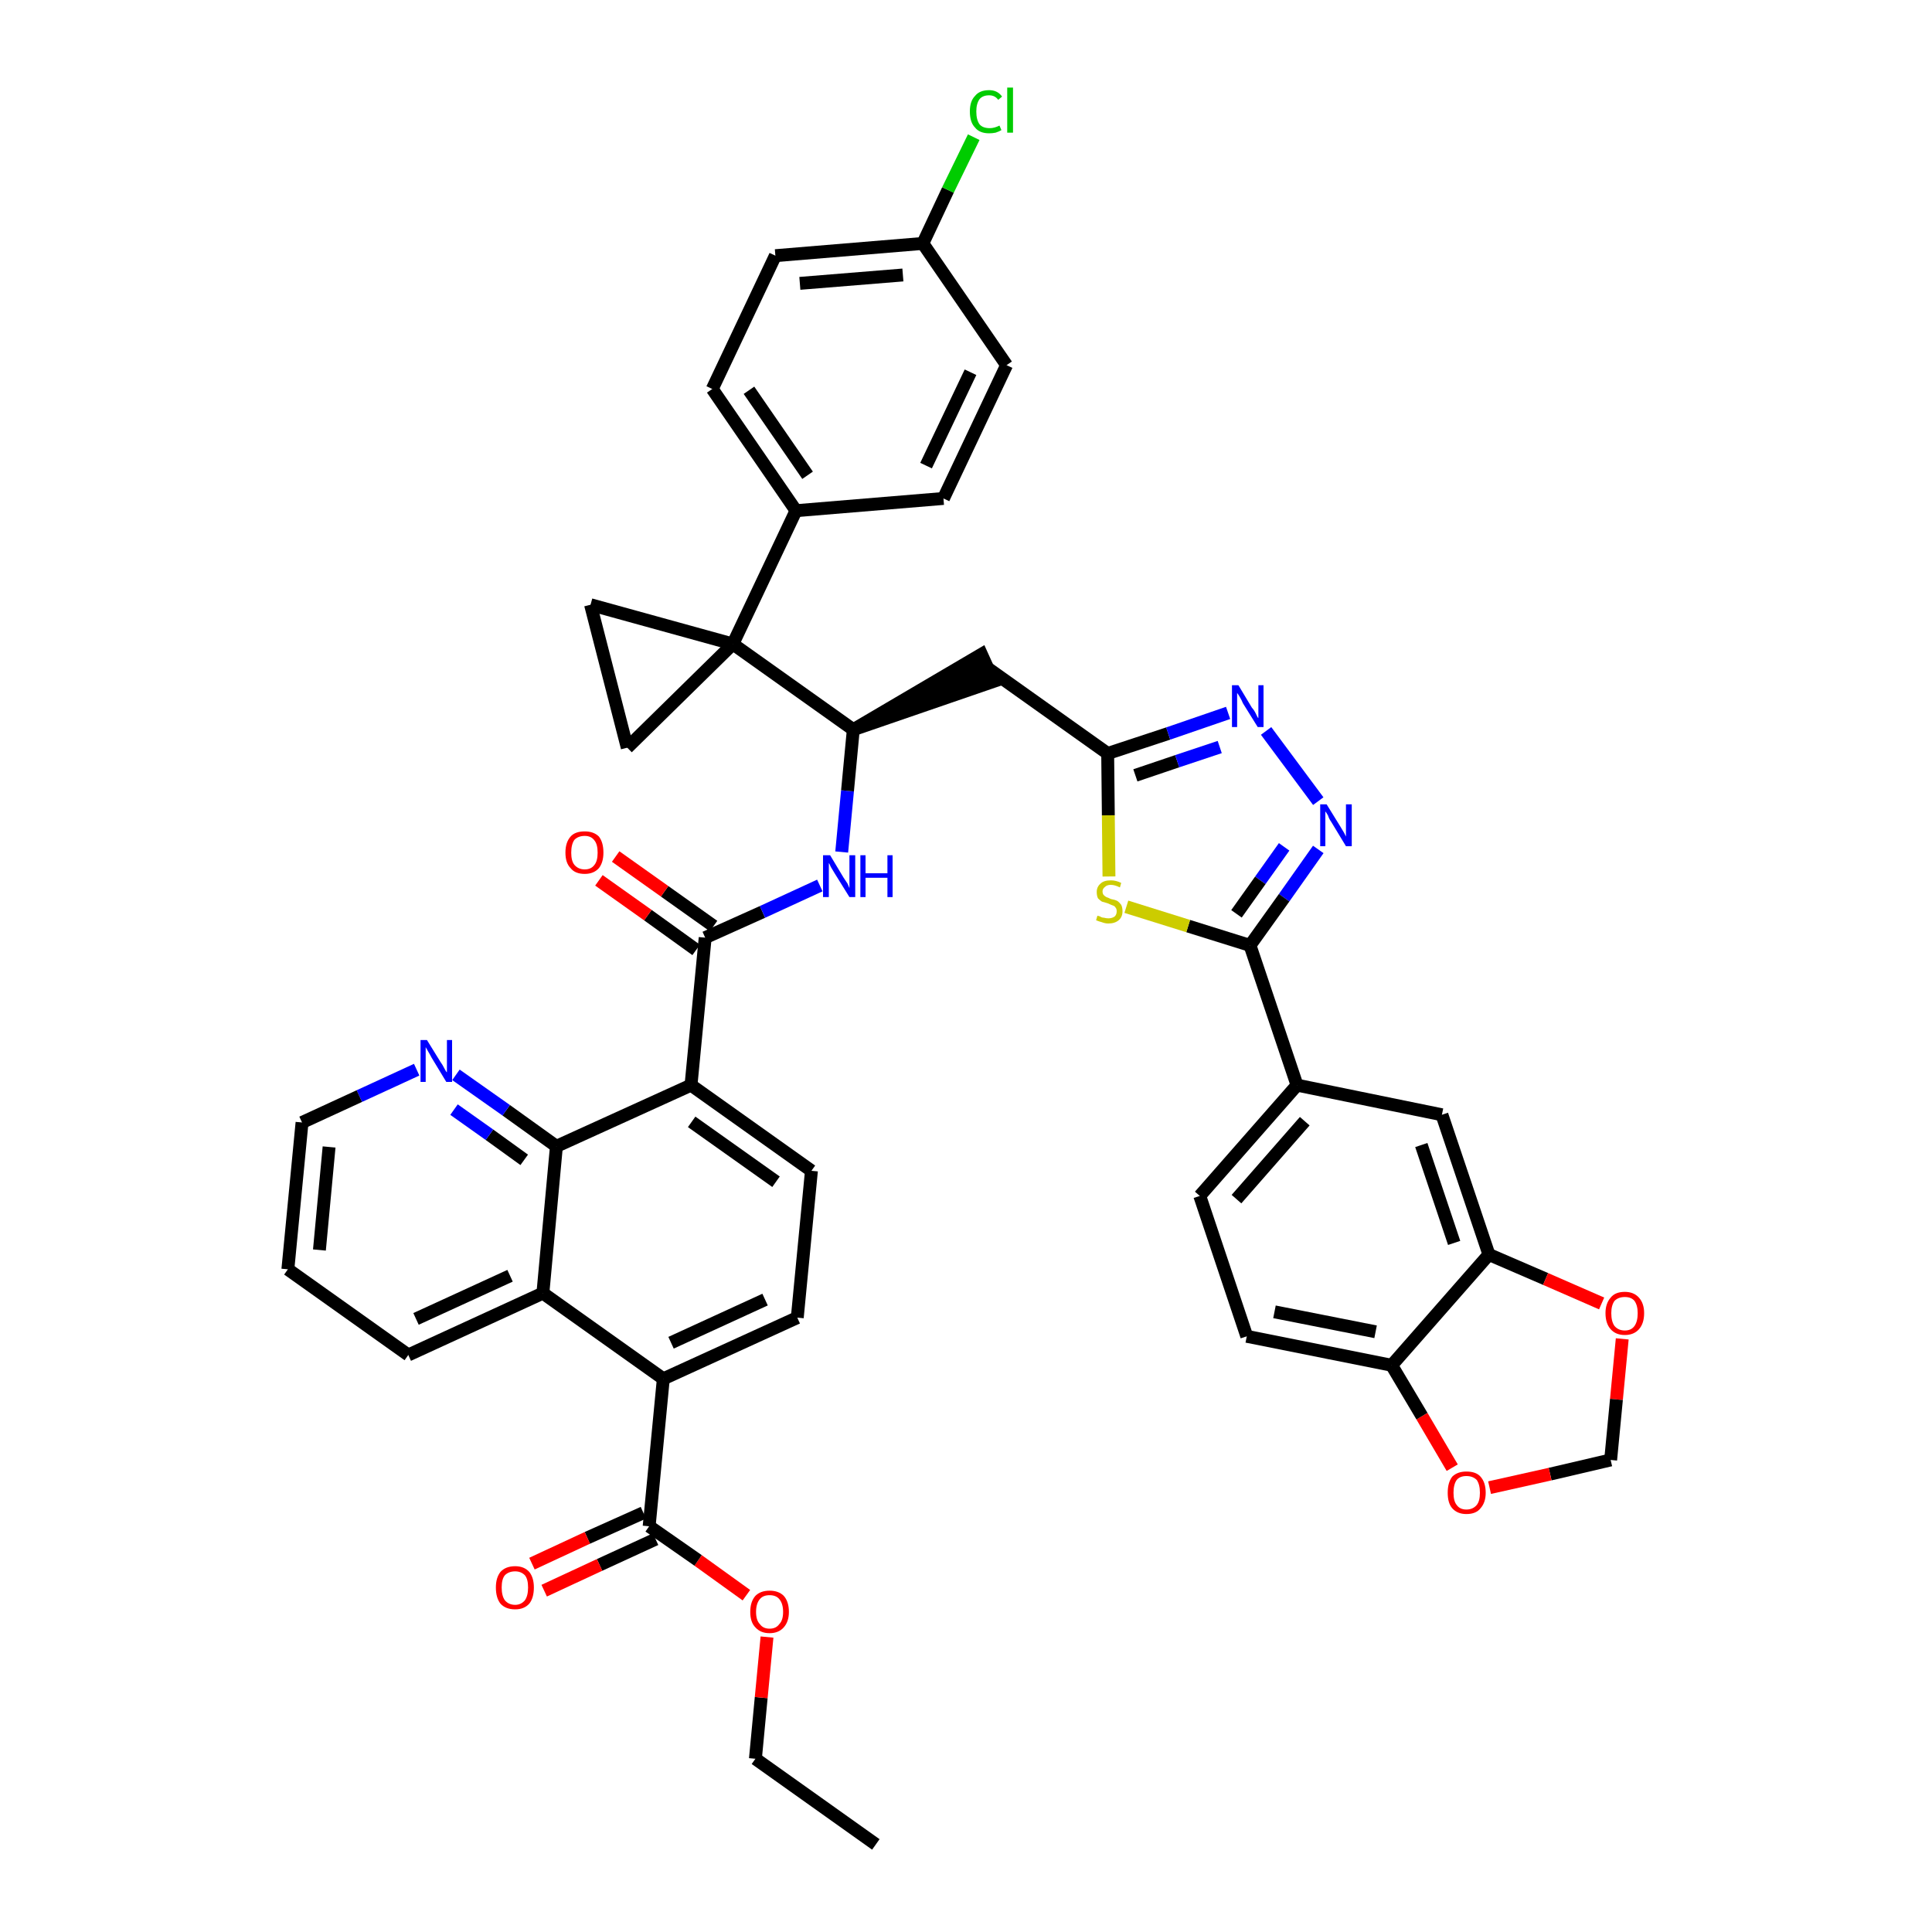 <?xml version='1.0' encoding='iso-8859-1'?>
<svg version='1.1' baseProfile='full'
              xmlns='http://www.w3.org/2000/svg'
                      xmlns:rdkit='http://www.rdkit.org/xml'
                      xmlns:xlink='http://www.w3.org/1999/xlink'
                  xml:space='preserve'
width='300px' height='300px' viewBox='0 0 300 300'>
<!-- END OF HEADER -->
<path class='bond-0 atom-0 atom-1' d='M 136.0,286.4 L 117.3,273.1' style='fill:none;fill-rule:evenodd;stroke:#000000;stroke-width:2.0px;stroke-linecap:butt;stroke-linejoin:miter;stroke-opacity:1' />
<path class='bond-1 atom-1 atom-2' d='M 117.3,273.1 L 118.2,263.6' style='fill:none;fill-rule:evenodd;stroke:#000000;stroke-width:2.0px;stroke-linecap:butt;stroke-linejoin:miter;stroke-opacity:1' />
<path class='bond-1 atom-1 atom-2' d='M 118.2,263.6 L 119.1,254.2' style='fill:none;fill-rule:evenodd;stroke:#FF0000;stroke-width:2.0px;stroke-linecap:butt;stroke-linejoin:miter;stroke-opacity:1' />
<path class='bond-2 atom-2 atom-3' d='M 115.9,247.7 L 108.4,242.3' style='fill:none;fill-rule:evenodd;stroke:#FF0000;stroke-width:2.0px;stroke-linecap:butt;stroke-linejoin:miter;stroke-opacity:1' />
<path class='bond-2 atom-2 atom-3' d='M 108.4,242.3 L 100.8,237.0' style='fill:none;fill-rule:evenodd;stroke:#000000;stroke-width:2.0px;stroke-linecap:butt;stroke-linejoin:miter;stroke-opacity:1' />
<path class='bond-3 atom-3 atom-4' d='M 99.9,234.9 L 91.2,238.8' style='fill:none;fill-rule:evenodd;stroke:#000000;stroke-width:2.0px;stroke-linecap:butt;stroke-linejoin:miter;stroke-opacity:1' />
<path class='bond-3 atom-3 atom-4' d='M 91.2,238.8 L 82.6,242.8' style='fill:none;fill-rule:evenodd;stroke:#FF0000;stroke-width:2.0px;stroke-linecap:butt;stroke-linejoin:miter;stroke-opacity:1' />
<path class='bond-3 atom-3 atom-4' d='M 101.8,239.0 L 93.1,243.0' style='fill:none;fill-rule:evenodd;stroke:#000000;stroke-width:2.0px;stroke-linecap:butt;stroke-linejoin:miter;stroke-opacity:1' />
<path class='bond-3 atom-3 atom-4' d='M 93.1,243.0 L 84.5,247.0' style='fill:none;fill-rule:evenodd;stroke:#FF0000;stroke-width:2.0px;stroke-linecap:butt;stroke-linejoin:miter;stroke-opacity:1' />
<path class='bond-4 atom-3 atom-5' d='M 100.8,237.0 L 103.0,214.1' style='fill:none;fill-rule:evenodd;stroke:#000000;stroke-width:2.0px;stroke-linecap:butt;stroke-linejoin:miter;stroke-opacity:1' />
<path class='bond-5 atom-5 atom-6' d='M 103.0,214.1 L 123.8,204.6' style='fill:none;fill-rule:evenodd;stroke:#000000;stroke-width:2.0px;stroke-linecap:butt;stroke-linejoin:miter;stroke-opacity:1' />
<path class='bond-5 atom-5 atom-6' d='M 104.2,208.5 L 118.8,201.8' style='fill:none;fill-rule:evenodd;stroke:#000000;stroke-width:2.0px;stroke-linecap:butt;stroke-linejoin:miter;stroke-opacity:1' />
<path class='bond-43 atom-43 atom-5' d='M 84.3,200.8 L 103.0,214.1' style='fill:none;fill-rule:evenodd;stroke:#000000;stroke-width:2.0px;stroke-linecap:butt;stroke-linejoin:miter;stroke-opacity:1' />
<path class='bond-6 atom-6 atom-7' d='M 123.8,204.6 L 126.0,181.8' style='fill:none;fill-rule:evenodd;stroke:#000000;stroke-width:2.0px;stroke-linecap:butt;stroke-linejoin:miter;stroke-opacity:1' />
<path class='bond-7 atom-7 atom-8' d='M 126.0,181.8 L 107.3,168.5' style='fill:none;fill-rule:evenodd;stroke:#000000;stroke-width:2.0px;stroke-linecap:butt;stroke-linejoin:miter;stroke-opacity:1' />
<path class='bond-7 atom-7 atom-8' d='M 120.5,183.5 L 107.4,174.2' style='fill:none;fill-rule:evenodd;stroke:#000000;stroke-width:2.0px;stroke-linecap:butt;stroke-linejoin:miter;stroke-opacity:1' />
<path class='bond-8 atom-8 atom-9' d='M 107.3,168.5 L 109.5,145.6' style='fill:none;fill-rule:evenodd;stroke:#000000;stroke-width:2.0px;stroke-linecap:butt;stroke-linejoin:miter;stroke-opacity:1' />
<path class='bond-37 atom-8 atom-38' d='M 107.3,168.5 L 86.4,178.0' style='fill:none;fill-rule:evenodd;stroke:#000000;stroke-width:2.0px;stroke-linecap:butt;stroke-linejoin:miter;stroke-opacity:1' />
<path class='bond-9 atom-9 atom-10' d='M 110.8,143.8 L 103.2,138.4' style='fill:none;fill-rule:evenodd;stroke:#000000;stroke-width:2.0px;stroke-linecap:butt;stroke-linejoin:miter;stroke-opacity:1' />
<path class='bond-9 atom-9 atom-10' d='M 103.2,138.4 L 95.6,133.0' style='fill:none;fill-rule:evenodd;stroke:#FF0000;stroke-width:2.0px;stroke-linecap:butt;stroke-linejoin:miter;stroke-opacity:1' />
<path class='bond-9 atom-9 atom-10' d='M 108.1,147.5 L 100.6,142.1' style='fill:none;fill-rule:evenodd;stroke:#000000;stroke-width:2.0px;stroke-linecap:butt;stroke-linejoin:miter;stroke-opacity:1' />
<path class='bond-9 atom-9 atom-10' d='M 100.6,142.1 L 93.0,136.7' style='fill:none;fill-rule:evenodd;stroke:#FF0000;stroke-width:2.0px;stroke-linecap:butt;stroke-linejoin:miter;stroke-opacity:1' />
<path class='bond-10 atom-9 atom-11' d='M 109.5,145.6 L 118.4,141.6' style='fill:none;fill-rule:evenodd;stroke:#000000;stroke-width:2.0px;stroke-linecap:butt;stroke-linejoin:miter;stroke-opacity:1' />
<path class='bond-10 atom-9 atom-11' d='M 118.4,141.6 L 127.3,137.5' style='fill:none;fill-rule:evenodd;stroke:#0000FF;stroke-width:2.0px;stroke-linecap:butt;stroke-linejoin:miter;stroke-opacity:1' />
<path class='bond-11 atom-11 atom-12' d='M 130.7,132.3 L 131.6,122.8' style='fill:none;fill-rule:evenodd;stroke:#0000FF;stroke-width:2.0px;stroke-linecap:butt;stroke-linejoin:miter;stroke-opacity:1' />
<path class='bond-11 atom-11 atom-12' d='M 131.6,122.8 L 132.5,113.3' style='fill:none;fill-rule:evenodd;stroke:#000000;stroke-width:2.0px;stroke-linecap:butt;stroke-linejoin:miter;stroke-opacity:1' />
<path class='bond-12 atom-12 atom-13' d='M 132.5,113.3 L 154.3,105.8 L 152.4,101.6 Z' style='fill:#000000;fill-rule:evenodd;fill-opacity:1;stroke:#000000;stroke-width:2.0px;stroke-linecap:butt;stroke-linejoin:miter;stroke-opacity:1;' />
<path class='bond-27 atom-12 atom-28' d='M 132.5,113.3 L 113.8,100.0' style='fill:none;fill-rule:evenodd;stroke:#000000;stroke-width:2.0px;stroke-linecap:butt;stroke-linejoin:miter;stroke-opacity:1' />
<path class='bond-13 atom-13 atom-14' d='M 153.3,103.7 L 172.0,117.0' style='fill:none;fill-rule:evenodd;stroke:#000000;stroke-width:2.0px;stroke-linecap:butt;stroke-linejoin:miter;stroke-opacity:1' />
<path class='bond-14 atom-14 atom-15' d='M 172.0,117.0 L 181.4,113.9' style='fill:none;fill-rule:evenodd;stroke:#000000;stroke-width:2.0px;stroke-linecap:butt;stroke-linejoin:miter;stroke-opacity:1' />
<path class='bond-14 atom-14 atom-15' d='M 181.4,113.9 L 190.7,110.7' style='fill:none;fill-rule:evenodd;stroke:#0000FF;stroke-width:2.0px;stroke-linecap:butt;stroke-linejoin:miter;stroke-opacity:1' />
<path class='bond-14 atom-14 atom-15' d='M 176.3,120.4 L 182.8,118.2' style='fill:none;fill-rule:evenodd;stroke:#000000;stroke-width:2.0px;stroke-linecap:butt;stroke-linejoin:miter;stroke-opacity:1' />
<path class='bond-14 atom-14 atom-15' d='M 182.8,118.2 L 189.4,116.0' style='fill:none;fill-rule:evenodd;stroke:#0000FF;stroke-width:2.0px;stroke-linecap:butt;stroke-linejoin:miter;stroke-opacity:1' />
<path class='bond-44 atom-27 atom-14' d='M 172.2,136.1 L 172.1,126.6' style='fill:none;fill-rule:evenodd;stroke:#CCCC00;stroke-width:2.0px;stroke-linecap:butt;stroke-linejoin:miter;stroke-opacity:1' />
<path class='bond-44 atom-27 atom-14' d='M 172.1,126.6 L 172.0,117.0' style='fill:none;fill-rule:evenodd;stroke:#000000;stroke-width:2.0px;stroke-linecap:butt;stroke-linejoin:miter;stroke-opacity:1' />
<path class='bond-15 atom-15 atom-16' d='M 196.6,113.5 L 204.7,124.4' style='fill:none;fill-rule:evenodd;stroke:#0000FF;stroke-width:2.0px;stroke-linecap:butt;stroke-linejoin:miter;stroke-opacity:1' />
<path class='bond-16 atom-16 atom-17' d='M 204.7,131.9 L 199.4,139.4' style='fill:none;fill-rule:evenodd;stroke:#0000FF;stroke-width:2.0px;stroke-linecap:butt;stroke-linejoin:miter;stroke-opacity:1' />
<path class='bond-16 atom-16 atom-17' d='M 199.4,139.4 L 194.1,146.8' style='fill:none;fill-rule:evenodd;stroke:#000000;stroke-width:2.0px;stroke-linecap:butt;stroke-linejoin:miter;stroke-opacity:1' />
<path class='bond-16 atom-16 atom-17' d='M 199.4,131.5 L 195.7,136.7' style='fill:none;fill-rule:evenodd;stroke:#0000FF;stroke-width:2.0px;stroke-linecap:butt;stroke-linejoin:miter;stroke-opacity:1' />
<path class='bond-16 atom-16 atom-17' d='M 195.7,136.7 L 192.0,141.9' style='fill:none;fill-rule:evenodd;stroke:#000000;stroke-width:2.0px;stroke-linecap:butt;stroke-linejoin:miter;stroke-opacity:1' />
<path class='bond-17 atom-17 atom-18' d='M 194.1,146.8 L 201.4,168.5' style='fill:none;fill-rule:evenodd;stroke:#000000;stroke-width:2.0px;stroke-linecap:butt;stroke-linejoin:miter;stroke-opacity:1' />
<path class='bond-26 atom-17 atom-27' d='M 194.1,146.8 L 184.5,143.8' style='fill:none;fill-rule:evenodd;stroke:#000000;stroke-width:2.0px;stroke-linecap:butt;stroke-linejoin:miter;stroke-opacity:1' />
<path class='bond-26 atom-17 atom-27' d='M 184.5,143.8 L 174.9,140.8' style='fill:none;fill-rule:evenodd;stroke:#CCCC00;stroke-width:2.0px;stroke-linecap:butt;stroke-linejoin:miter;stroke-opacity:1' />
<path class='bond-18 atom-18 atom-19' d='M 201.4,168.5 L 186.3,185.7' style='fill:none;fill-rule:evenodd;stroke:#000000;stroke-width:2.0px;stroke-linecap:butt;stroke-linejoin:miter;stroke-opacity:1' />
<path class='bond-18 atom-18 atom-19' d='M 202.6,174.1 L 192.0,186.2' style='fill:none;fill-rule:evenodd;stroke:#000000;stroke-width:2.0px;stroke-linecap:butt;stroke-linejoin:miter;stroke-opacity:1' />
<path class='bond-47 atom-23 atom-18' d='M 223.9,173.1 L 201.4,168.5' style='fill:none;fill-rule:evenodd;stroke:#000000;stroke-width:2.0px;stroke-linecap:butt;stroke-linejoin:miter;stroke-opacity:1' />
<path class='bond-19 atom-19 atom-20' d='M 186.3,185.7 L 193.6,207.5' style='fill:none;fill-rule:evenodd;stroke:#000000;stroke-width:2.0px;stroke-linecap:butt;stroke-linejoin:miter;stroke-opacity:1' />
<path class='bond-20 atom-20 atom-21' d='M 193.6,207.5 L 216.1,212.0' style='fill:none;fill-rule:evenodd;stroke:#000000;stroke-width:2.0px;stroke-linecap:butt;stroke-linejoin:miter;stroke-opacity:1' />
<path class='bond-20 atom-20 atom-21' d='M 197.9,203.7 L 213.6,206.8' style='fill:none;fill-rule:evenodd;stroke:#000000;stroke-width:2.0px;stroke-linecap:butt;stroke-linejoin:miter;stroke-opacity:1' />
<path class='bond-21 atom-21 atom-22' d='M 216.1,212.0 L 231.2,194.8' style='fill:none;fill-rule:evenodd;stroke:#000000;stroke-width:2.0px;stroke-linecap:butt;stroke-linejoin:miter;stroke-opacity:1' />
<path class='bond-49 atom-26 atom-21' d='M 225.5,227.9 L 220.8,219.9' style='fill:none;fill-rule:evenodd;stroke:#FF0000;stroke-width:2.0px;stroke-linecap:butt;stroke-linejoin:miter;stroke-opacity:1' />
<path class='bond-49 atom-26 atom-21' d='M 220.8,219.9 L 216.1,212.0' style='fill:none;fill-rule:evenodd;stroke:#000000;stroke-width:2.0px;stroke-linecap:butt;stroke-linejoin:miter;stroke-opacity:1' />
<path class='bond-22 atom-22 atom-23' d='M 231.2,194.8 L 223.9,173.1' style='fill:none;fill-rule:evenodd;stroke:#000000;stroke-width:2.0px;stroke-linecap:butt;stroke-linejoin:miter;stroke-opacity:1' />
<path class='bond-22 atom-22 atom-23' d='M 225.8,193.0 L 220.7,177.8' style='fill:none;fill-rule:evenodd;stroke:#000000;stroke-width:2.0px;stroke-linecap:butt;stroke-linejoin:miter;stroke-opacity:1' />
<path class='bond-23 atom-22 atom-24' d='M 231.2,194.8 L 240.0,198.6' style='fill:none;fill-rule:evenodd;stroke:#000000;stroke-width:2.0px;stroke-linecap:butt;stroke-linejoin:miter;stroke-opacity:1' />
<path class='bond-23 atom-22 atom-24' d='M 240.0,198.6 L 248.7,202.4' style='fill:none;fill-rule:evenodd;stroke:#FF0000;stroke-width:2.0px;stroke-linecap:butt;stroke-linejoin:miter;stroke-opacity:1' />
<path class='bond-24 atom-24 atom-25' d='M 251.9,207.9 L 251.0,217.3' style='fill:none;fill-rule:evenodd;stroke:#FF0000;stroke-width:2.0px;stroke-linecap:butt;stroke-linejoin:miter;stroke-opacity:1' />
<path class='bond-24 atom-24 atom-25' d='M 251.0,217.3 L 250.1,226.7' style='fill:none;fill-rule:evenodd;stroke:#000000;stroke-width:2.0px;stroke-linecap:butt;stroke-linejoin:miter;stroke-opacity:1' />
<path class='bond-25 atom-25 atom-26' d='M 250.1,226.7 L 240.7,228.9' style='fill:none;fill-rule:evenodd;stroke:#000000;stroke-width:2.0px;stroke-linecap:butt;stroke-linejoin:miter;stroke-opacity:1' />
<path class='bond-25 atom-25 atom-26' d='M 240.7,228.9 L 231.3,231.0' style='fill:none;fill-rule:evenodd;stroke:#FF0000;stroke-width:2.0px;stroke-linecap:butt;stroke-linejoin:miter;stroke-opacity:1' />
<path class='bond-28 atom-28 atom-29' d='M 113.8,100.0 L 123.6,79.3' style='fill:none;fill-rule:evenodd;stroke:#000000;stroke-width:2.0px;stroke-linecap:butt;stroke-linejoin:miter;stroke-opacity:1' />
<path class='bond-35 atom-28 atom-36' d='M 113.8,100.0 L 91.7,93.9' style='fill:none;fill-rule:evenodd;stroke:#000000;stroke-width:2.0px;stroke-linecap:butt;stroke-linejoin:miter;stroke-opacity:1' />
<path class='bond-45 atom-37 atom-28' d='M 97.4,116.1 L 113.8,100.0' style='fill:none;fill-rule:evenodd;stroke:#000000;stroke-width:2.0px;stroke-linecap:butt;stroke-linejoin:miter;stroke-opacity:1' />
<path class='bond-29 atom-29 atom-30' d='M 123.6,79.3 L 110.6,60.4' style='fill:none;fill-rule:evenodd;stroke:#000000;stroke-width:2.0px;stroke-linecap:butt;stroke-linejoin:miter;stroke-opacity:1' />
<path class='bond-29 atom-29 atom-30' d='M 125.4,73.8 L 116.3,60.6' style='fill:none;fill-rule:evenodd;stroke:#000000;stroke-width:2.0px;stroke-linecap:butt;stroke-linejoin:miter;stroke-opacity:1' />
<path class='bond-48 atom-35 atom-29' d='M 146.5,77.4 L 123.6,79.3' style='fill:none;fill-rule:evenodd;stroke:#000000;stroke-width:2.0px;stroke-linecap:butt;stroke-linejoin:miter;stroke-opacity:1' />
<path class='bond-30 atom-30 atom-31' d='M 110.6,60.4 L 120.4,39.7' style='fill:none;fill-rule:evenodd;stroke:#000000;stroke-width:2.0px;stroke-linecap:butt;stroke-linejoin:miter;stroke-opacity:1' />
<path class='bond-31 atom-31 atom-32' d='M 120.4,39.7 L 143.3,37.8' style='fill:none;fill-rule:evenodd;stroke:#000000;stroke-width:2.0px;stroke-linecap:butt;stroke-linejoin:miter;stroke-opacity:1' />
<path class='bond-31 atom-31 atom-32' d='M 124.2,44.0 L 140.2,42.7' style='fill:none;fill-rule:evenodd;stroke:#000000;stroke-width:2.0px;stroke-linecap:butt;stroke-linejoin:miter;stroke-opacity:1' />
<path class='bond-32 atom-32 atom-33' d='M 143.3,37.8 L 147.2,29.5' style='fill:none;fill-rule:evenodd;stroke:#000000;stroke-width:2.0px;stroke-linecap:butt;stroke-linejoin:miter;stroke-opacity:1' />
<path class='bond-32 atom-32 atom-33' d='M 147.2,29.5 L 151.2,21.3' style='fill:none;fill-rule:evenodd;stroke:#00CC00;stroke-width:2.0px;stroke-linecap:butt;stroke-linejoin:miter;stroke-opacity:1' />
<path class='bond-33 atom-32 atom-34' d='M 143.3,37.8 L 156.3,56.7' style='fill:none;fill-rule:evenodd;stroke:#000000;stroke-width:2.0px;stroke-linecap:butt;stroke-linejoin:miter;stroke-opacity:1' />
<path class='bond-34 atom-34 atom-35' d='M 156.3,56.7 L 146.5,77.4' style='fill:none;fill-rule:evenodd;stroke:#000000;stroke-width:2.0px;stroke-linecap:butt;stroke-linejoin:miter;stroke-opacity:1' />
<path class='bond-34 atom-34 atom-35' d='M 150.7,57.8 L 143.8,72.3' style='fill:none;fill-rule:evenodd;stroke:#000000;stroke-width:2.0px;stroke-linecap:butt;stroke-linejoin:miter;stroke-opacity:1' />
<path class='bond-36 atom-36 atom-37' d='M 91.7,93.9 L 97.4,116.1' style='fill:none;fill-rule:evenodd;stroke:#000000;stroke-width:2.0px;stroke-linecap:butt;stroke-linejoin:miter;stroke-opacity:1' />
<path class='bond-38 atom-38 atom-39' d='M 86.4,178.0 L 78.6,172.4' style='fill:none;fill-rule:evenodd;stroke:#000000;stroke-width:2.0px;stroke-linecap:butt;stroke-linejoin:miter;stroke-opacity:1' />
<path class='bond-38 atom-38 atom-39' d='M 78.6,172.4 L 70.8,166.9' style='fill:none;fill-rule:evenodd;stroke:#0000FF;stroke-width:2.0px;stroke-linecap:butt;stroke-linejoin:miter;stroke-opacity:1' />
<path class='bond-38 atom-38 atom-39' d='M 81.4,180.1 L 76.0,176.2' style='fill:none;fill-rule:evenodd;stroke:#000000;stroke-width:2.0px;stroke-linecap:butt;stroke-linejoin:miter;stroke-opacity:1' />
<path class='bond-38 atom-38 atom-39' d='M 76.0,176.2 L 70.5,172.3' style='fill:none;fill-rule:evenodd;stroke:#0000FF;stroke-width:2.0px;stroke-linecap:butt;stroke-linejoin:miter;stroke-opacity:1' />
<path class='bond-46 atom-43 atom-38' d='M 84.3,200.8 L 86.4,178.0' style='fill:none;fill-rule:evenodd;stroke:#000000;stroke-width:2.0px;stroke-linecap:butt;stroke-linejoin:miter;stroke-opacity:1' />
<path class='bond-39 atom-39 atom-40' d='M 64.7,166.1 L 55.8,170.2' style='fill:none;fill-rule:evenodd;stroke:#0000FF;stroke-width:2.0px;stroke-linecap:butt;stroke-linejoin:miter;stroke-opacity:1' />
<path class='bond-39 atom-39 atom-40' d='M 55.8,170.2 L 46.9,174.3' style='fill:none;fill-rule:evenodd;stroke:#000000;stroke-width:2.0px;stroke-linecap:butt;stroke-linejoin:miter;stroke-opacity:1' />
<path class='bond-40 atom-40 atom-41' d='M 46.9,174.3 L 44.7,197.1' style='fill:none;fill-rule:evenodd;stroke:#000000;stroke-width:2.0px;stroke-linecap:butt;stroke-linejoin:miter;stroke-opacity:1' />
<path class='bond-40 atom-40 atom-41' d='M 51.1,178.1 L 49.6,194.1' style='fill:none;fill-rule:evenodd;stroke:#000000;stroke-width:2.0px;stroke-linecap:butt;stroke-linejoin:miter;stroke-opacity:1' />
<path class='bond-41 atom-41 atom-42' d='M 44.7,197.1 L 63.4,210.4' style='fill:none;fill-rule:evenodd;stroke:#000000;stroke-width:2.0px;stroke-linecap:butt;stroke-linejoin:miter;stroke-opacity:1' />
<path class='bond-42 atom-42 atom-43' d='M 63.4,210.4 L 84.3,200.8' style='fill:none;fill-rule:evenodd;stroke:#000000;stroke-width:2.0px;stroke-linecap:butt;stroke-linejoin:miter;stroke-opacity:1' />
<path class='bond-42 atom-42 atom-43' d='M 64.6,204.8 L 79.2,198.1' style='fill:none;fill-rule:evenodd;stroke:#000000;stroke-width:2.0px;stroke-linecap:butt;stroke-linejoin:miter;stroke-opacity:1' />
<path  class='atom-2' d='M 116.5 250.3
Q 116.5 248.7, 117.3 247.8
Q 118.1 247.0, 119.5 247.0
Q 120.9 247.0, 121.7 247.8
Q 122.5 248.7, 122.5 250.3
Q 122.5 251.8, 121.7 252.7
Q 120.9 253.6, 119.5 253.6
Q 118.1 253.6, 117.3 252.7
Q 116.5 251.9, 116.5 250.3
M 119.5 252.9
Q 120.5 252.9, 121.0 252.2
Q 121.6 251.6, 121.6 250.3
Q 121.6 249.0, 121.0 248.3
Q 120.5 247.7, 119.5 247.7
Q 118.5 247.7, 118.0 248.3
Q 117.4 249.0, 117.4 250.3
Q 117.4 251.6, 118.0 252.2
Q 118.5 252.9, 119.5 252.9
' fill='#FF0000'/>
<path  class='atom-4' d='M 77.0 246.5
Q 77.0 245.0, 77.7 244.1
Q 78.5 243.2, 80.0 243.2
Q 81.4 243.2, 82.2 244.1
Q 82.9 245.0, 82.9 246.5
Q 82.9 248.1, 82.2 249.0
Q 81.4 249.9, 80.0 249.9
Q 78.5 249.9, 77.7 249.0
Q 77.0 248.1, 77.0 246.5
M 80.0 249.2
Q 80.9 249.2, 81.5 248.5
Q 82.0 247.8, 82.0 246.5
Q 82.0 245.2, 81.5 244.6
Q 80.9 244.0, 80.0 244.0
Q 79.0 244.0, 78.4 244.6
Q 77.9 245.2, 77.9 246.5
Q 77.9 247.8, 78.4 248.5
Q 79.0 249.2, 80.0 249.2
' fill='#FF0000'/>
<path  class='atom-10' d='M 87.8 132.4
Q 87.8 130.8, 88.6 129.9
Q 89.3 129.1, 90.8 129.1
Q 92.2 129.1, 93.0 129.9
Q 93.7 130.8, 93.7 132.4
Q 93.7 133.9, 93.0 134.8
Q 92.2 135.7, 90.8 135.7
Q 89.3 135.7, 88.6 134.8
Q 87.8 134.0, 87.8 132.4
M 90.8 135.0
Q 91.8 135.0, 92.3 134.3
Q 92.8 133.7, 92.8 132.4
Q 92.8 131.1, 92.3 130.5
Q 91.8 129.8, 90.8 129.8
Q 89.8 129.8, 89.2 130.4
Q 88.7 131.1, 88.7 132.4
Q 88.7 133.7, 89.2 134.3
Q 89.8 135.0, 90.8 135.0
' fill='#FF0000'/>
<path  class='atom-11' d='M 128.9 132.8
L 131.0 136.3
Q 131.2 136.6, 131.6 137.2
Q 131.9 137.9, 131.9 137.9
L 131.9 132.8
L 132.8 132.8
L 132.8 139.3
L 131.9 139.3
L 129.6 135.6
Q 129.3 135.1, 129.0 134.6
Q 128.8 134.1, 128.7 134.0
L 128.7 139.3
L 127.8 139.3
L 127.8 132.8
L 128.9 132.8
' fill='#0000FF'/>
<path  class='atom-11' d='M 133.6 132.8
L 134.4 132.8
L 134.4 135.6
L 137.8 135.6
L 137.8 132.8
L 138.6 132.8
L 138.6 139.3
L 137.8 139.3
L 137.8 136.3
L 134.4 136.3
L 134.4 139.3
L 133.6 139.3
L 133.6 132.8
' fill='#0000FF'/>
<path  class='atom-15' d='M 192.3 106.4
L 194.4 109.9
Q 194.7 110.2, 195.0 110.8
Q 195.3 111.5, 195.4 111.5
L 195.4 106.4
L 196.2 106.4
L 196.2 112.9
L 195.3 112.9
L 193.0 109.2
Q 192.8 108.7, 192.5 108.2
Q 192.2 107.7, 192.1 107.6
L 192.1 112.9
L 191.3 112.9
L 191.3 106.4
L 192.3 106.4
' fill='#0000FF'/>
<path  class='atom-16' d='M 206.0 124.9
L 208.1 128.3
Q 208.3 128.6, 208.7 129.3
Q 209.0 129.9, 209.0 129.9
L 209.0 124.9
L 209.9 124.9
L 209.9 131.4
L 209.0 131.4
L 206.7 127.6
Q 206.4 127.2, 206.2 126.6
Q 205.9 126.1, 205.8 126.0
L 205.8 131.4
L 205.0 131.4
L 205.0 124.9
L 206.0 124.9
' fill='#0000FF'/>
<path  class='atom-24' d='M 249.3 203.9
Q 249.3 202.4, 250.1 201.5
Q 250.8 200.6, 252.3 200.6
Q 253.7 200.6, 254.5 201.5
Q 255.3 202.4, 255.3 203.9
Q 255.3 205.5, 254.5 206.4
Q 253.7 207.3, 252.3 207.3
Q 250.9 207.3, 250.1 206.4
Q 249.3 205.5, 249.3 203.9
M 252.3 206.6
Q 253.3 206.6, 253.8 205.9
Q 254.3 205.2, 254.3 203.9
Q 254.3 202.7, 253.8 202.0
Q 253.3 201.4, 252.3 201.4
Q 251.3 201.4, 250.7 202.0
Q 250.2 202.7, 250.2 203.9
Q 250.2 205.2, 250.7 205.9
Q 251.3 206.6, 252.3 206.6
' fill='#FF0000'/>
<path  class='atom-26' d='M 224.8 231.8
Q 224.8 230.2, 225.5 229.3
Q 226.3 228.5, 227.7 228.5
Q 229.2 228.5, 229.9 229.3
Q 230.7 230.2, 230.7 231.8
Q 230.7 233.3, 229.9 234.2
Q 229.2 235.1, 227.7 235.1
Q 226.3 235.1, 225.5 234.2
Q 224.8 233.4, 224.8 231.8
M 227.7 234.4
Q 228.7 234.4, 229.3 233.7
Q 229.8 233.1, 229.8 231.8
Q 229.8 230.5, 229.3 229.8
Q 228.7 229.2, 227.7 229.2
Q 226.7 229.2, 226.2 229.8
Q 225.7 230.5, 225.7 231.8
Q 225.7 233.1, 226.2 233.7
Q 226.7 234.4, 227.7 234.4
' fill='#FF0000'/>
<path  class='atom-27' d='M 170.4 142.2
Q 170.5 142.2, 170.8 142.3
Q 171.1 142.5, 171.4 142.5
Q 171.8 142.6, 172.1 142.6
Q 172.7 142.6, 173.1 142.3
Q 173.4 142.0, 173.4 141.5
Q 173.4 141.1, 173.2 140.9
Q 173.1 140.7, 172.8 140.6
Q 172.5 140.5, 172.1 140.3
Q 171.5 140.1, 171.1 140.0
Q 170.8 139.8, 170.5 139.5
Q 170.3 139.1, 170.3 138.5
Q 170.3 137.7, 170.9 137.2
Q 171.4 136.7, 172.5 136.7
Q 173.3 136.7, 174.1 137.1
L 173.9 137.8
Q 173.1 137.4, 172.5 137.4
Q 171.9 137.4, 171.6 137.7
Q 171.2 138.0, 171.2 138.4
Q 171.2 138.8, 171.4 139.0
Q 171.6 139.2, 171.8 139.3
Q 172.1 139.4, 172.5 139.6
Q 173.1 139.7, 173.5 139.9
Q 173.8 140.1, 174.1 140.5
Q 174.3 140.9, 174.3 141.5
Q 174.3 142.4, 173.7 142.9
Q 173.1 143.4, 172.1 143.4
Q 171.6 143.4, 171.1 143.2
Q 170.7 143.1, 170.2 142.9
L 170.4 142.2
' fill='#CCCC00'/>
<path  class='atom-33' d='M 150.6 17.3
Q 150.6 15.7, 151.4 14.9
Q 152.1 14.0, 153.6 14.0
Q 154.9 14.0, 155.6 15.0
L 155.0 15.5
Q 154.5 14.8, 153.6 14.8
Q 152.6 14.8, 152.1 15.4
Q 151.6 16.1, 151.6 17.3
Q 151.6 18.6, 152.1 19.3
Q 152.6 19.9, 153.7 19.9
Q 154.4 19.9, 155.2 19.5
L 155.5 20.2
Q 155.2 20.4, 154.6 20.6
Q 154.1 20.7, 153.6 20.7
Q 152.1 20.7, 151.4 19.8
Q 150.6 19.0, 150.6 17.3
' fill='#00CC00'/>
<path  class='atom-33' d='M 156.4 13.6
L 157.3 13.6
L 157.3 20.6
L 156.4 20.6
L 156.4 13.6
' fill='#00CC00'/>
<path  class='atom-39' d='M 66.3 161.5
L 68.4 164.9
Q 68.7 165.3, 69.0 165.9
Q 69.3 166.5, 69.4 166.5
L 69.4 161.5
L 70.2 161.5
L 70.2 168.0
L 69.3 168.0
L 67.0 164.2
Q 66.8 163.8, 66.5 163.3
Q 66.2 162.8, 66.1 162.6
L 66.1 168.0
L 65.3 168.0
L 65.3 161.5
L 66.3 161.5
' fill='#0000FF'/>
</svg>
